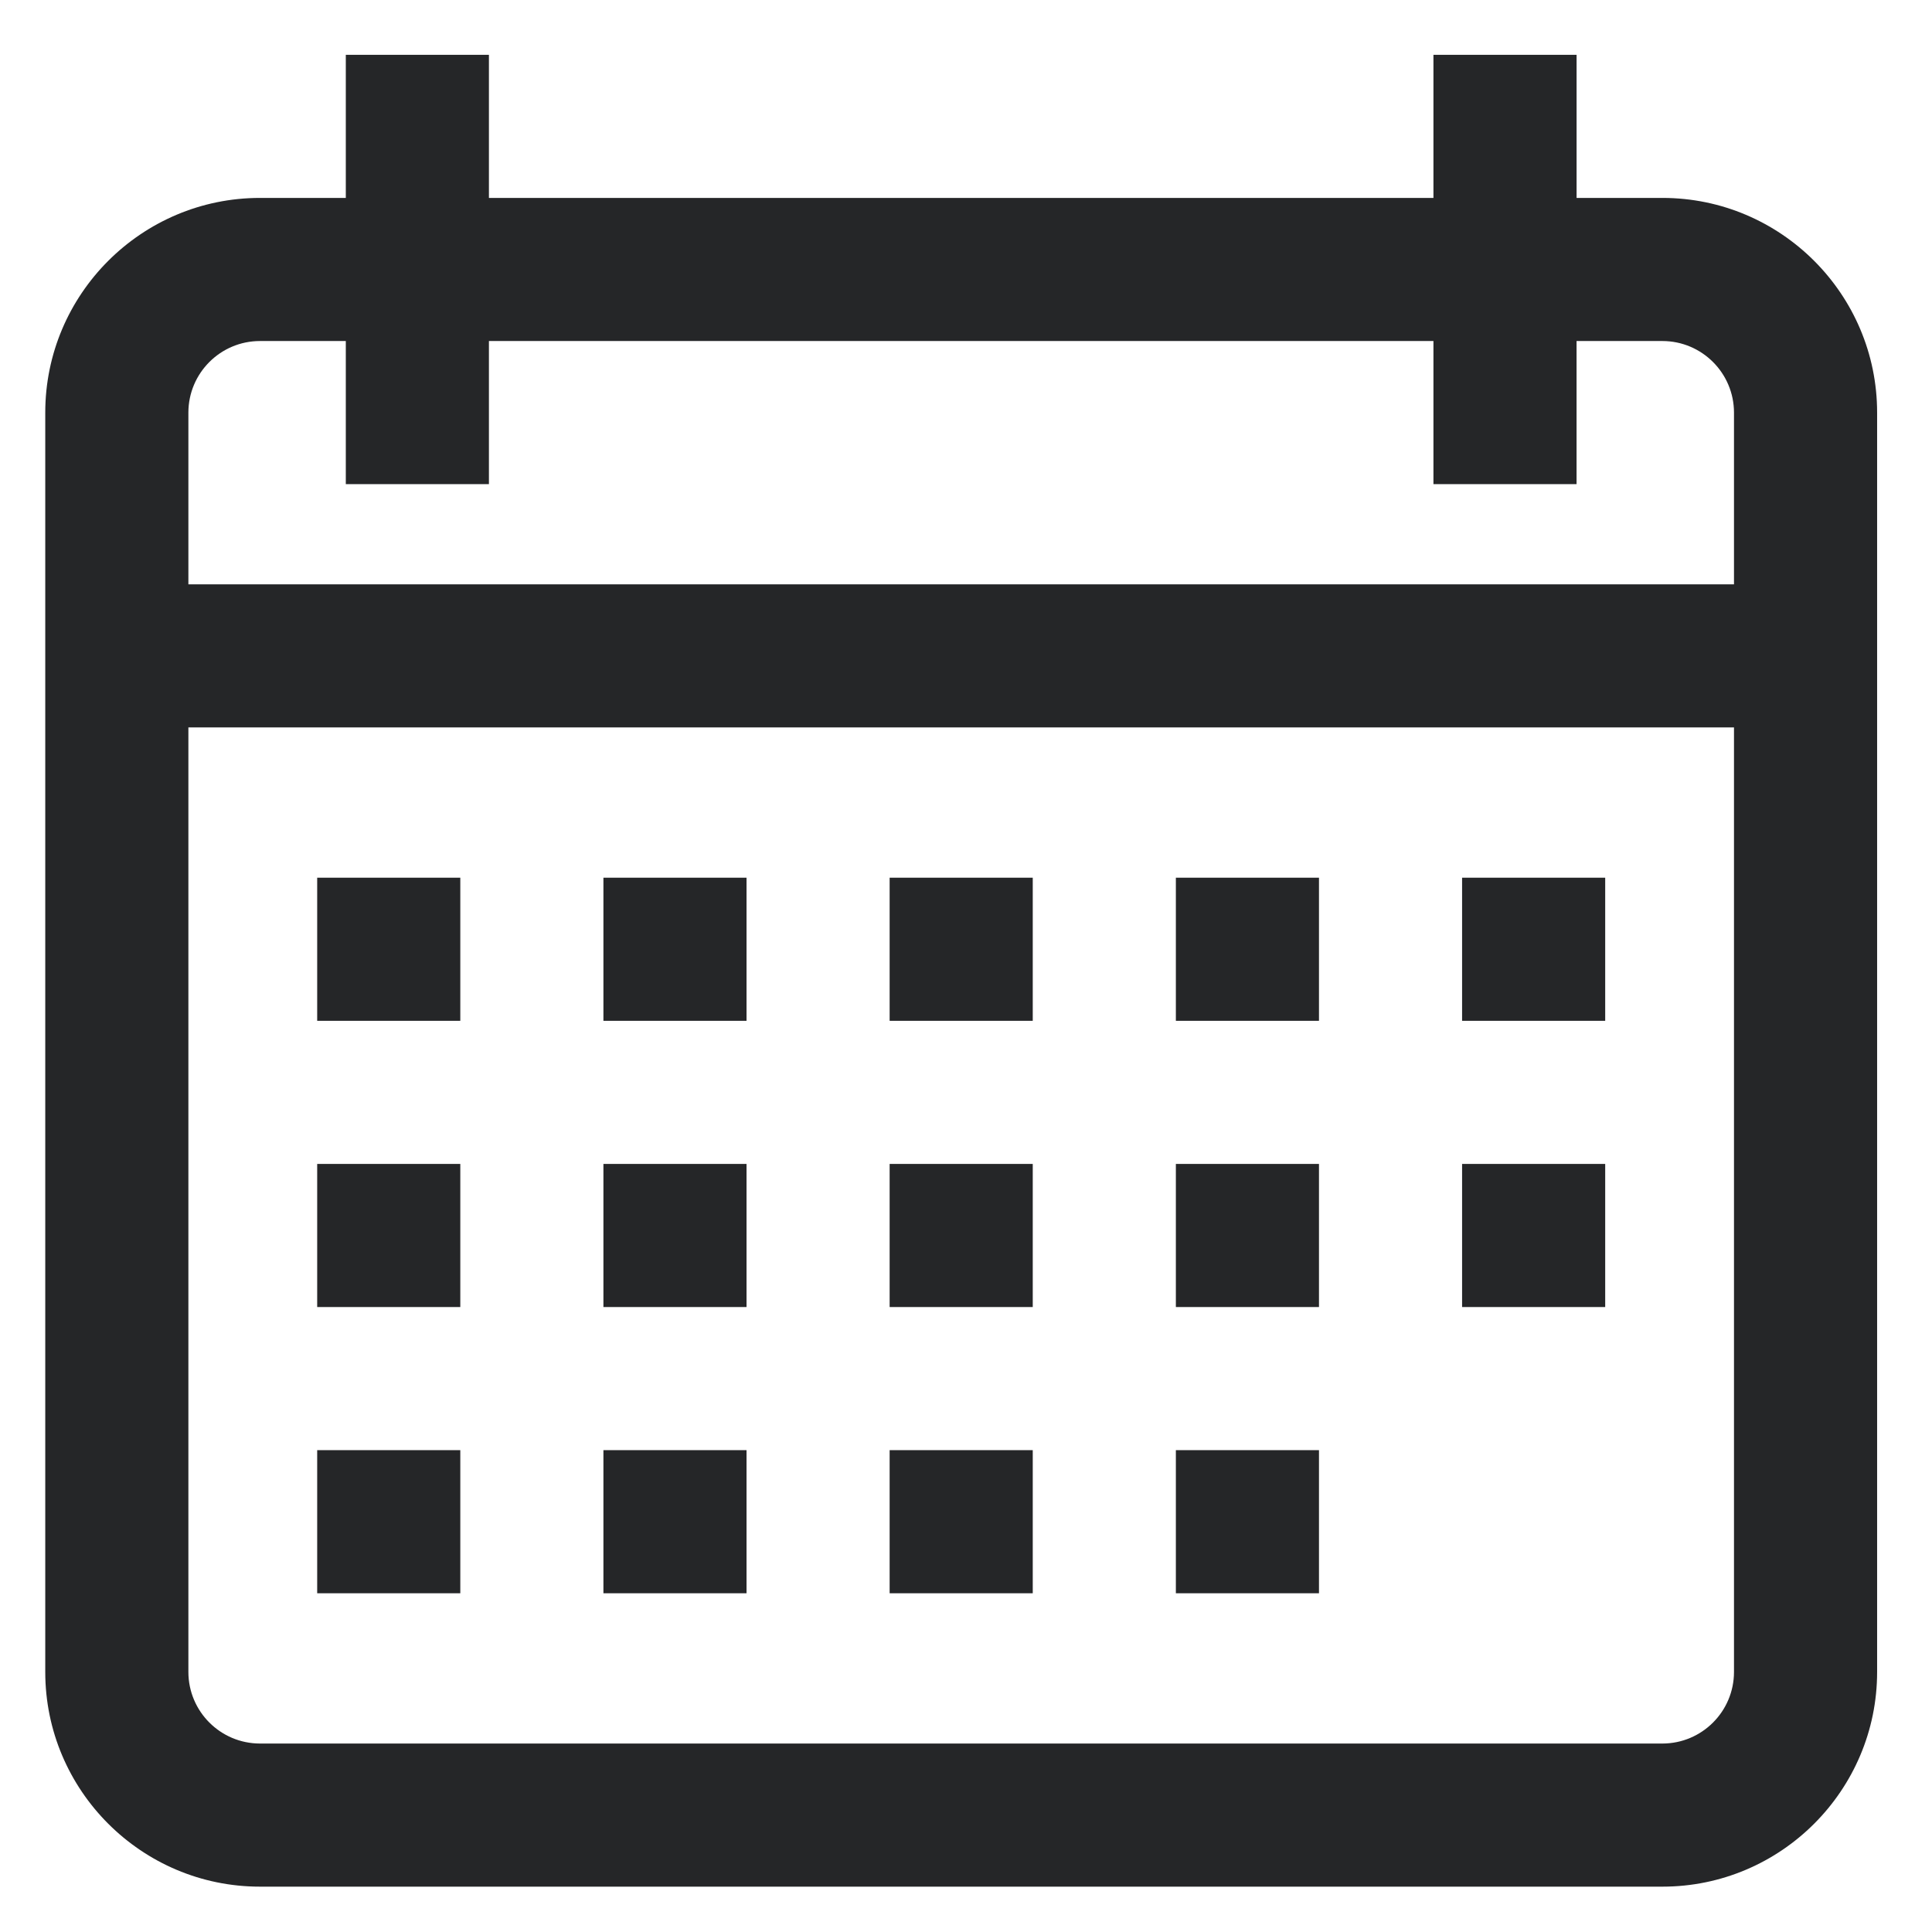<svg viewBox="0 0 2732 2732" xmlns="http://www.w3.org/2000/svg" xmlns:xlink="http://www.w3.org/1999/xlink" id="Layer_1" overflow="hidden"><defs></defs><path d="M2350.83 279.87 2229.41 279.87 2229.41 77.5 2027 77.5 2027 279.87 691.38 279.87 691.38 77.5 489 77.5 489 279.87 367.58 279.87C200.2 279.87 64 416.05 64 583.43L64 2364.31C64 2531.7 200.18 2667.87 367.56 2667.87L2350.83 2667.87C2518.22 2667.87 2654.39 2531.7 2654.39 2364.31L2654.39 583.43C2654.39 416.05 2518.22 279.87 2350.83 279.87ZM2452 2364.31C2451.94 2420.17 2406.67 2465.44 2350.81 2465.5L367.58 2465.5C311.722 2465.43 266.456 2420.17 266.39 2364.31L266.39 1028.65 2452 1028.65ZM2452 826.31 266.39 826.31 266.39 583.43C266.456 527.572 311.722 482.306 367.58 482.24L489 482.24 489 684.62 691.38 684.62 691.38 482.24 2027 482.24 2027 684.62 2229.37 684.62 2229.37 482.24 2350.79 482.24C2406.66 482.295 2451.93 527.564 2452 583.43Z" fill="#252628"/><rect x="448.53" y="1241.14" width="202.37" height="202.37" fill="#252628"/><rect x="853.28" y="1241.14" width="202.37" height="202.37" fill="#252628"/><rect x="1258.02" y="1241.14" width="202.37" height="202.37" fill="#252628"/><rect x="1662.77" y="1241.14" width="202.37" height="202.37" fill="#252628"/><rect x="2067.51" y="1241.14" width="202.37" height="202.37" fill="#252628"/><rect x="448.53" y="1645.89" width="202.37" height="202.37" fill="#252628"/><rect x="853.28" y="1645.89" width="202.37" height="202.37" fill="#252628"/><rect x="1258.02" y="1645.89" width="202.37" height="202.37" fill="#252628"/><rect x="1662.77" y="1645.89" width="202.37" height="202.37" fill="#252628"/><rect x="448.53" y="2050.63" width="202.37" height="202.37" fill="#252628"/><rect x="853.28" y="2050.63" width="202.37" height="202.37" fill="#252628"/><rect x="1258.02" y="2050.63" width="202.37" height="202.37" fill="#252628"/><rect x="1662.77" y="2050.63" width="202.37" height="202.37" fill="#252628"/><rect x="2067.51" y="1645.89" width="202.37" height="202.37" fill="#252628"/></svg>